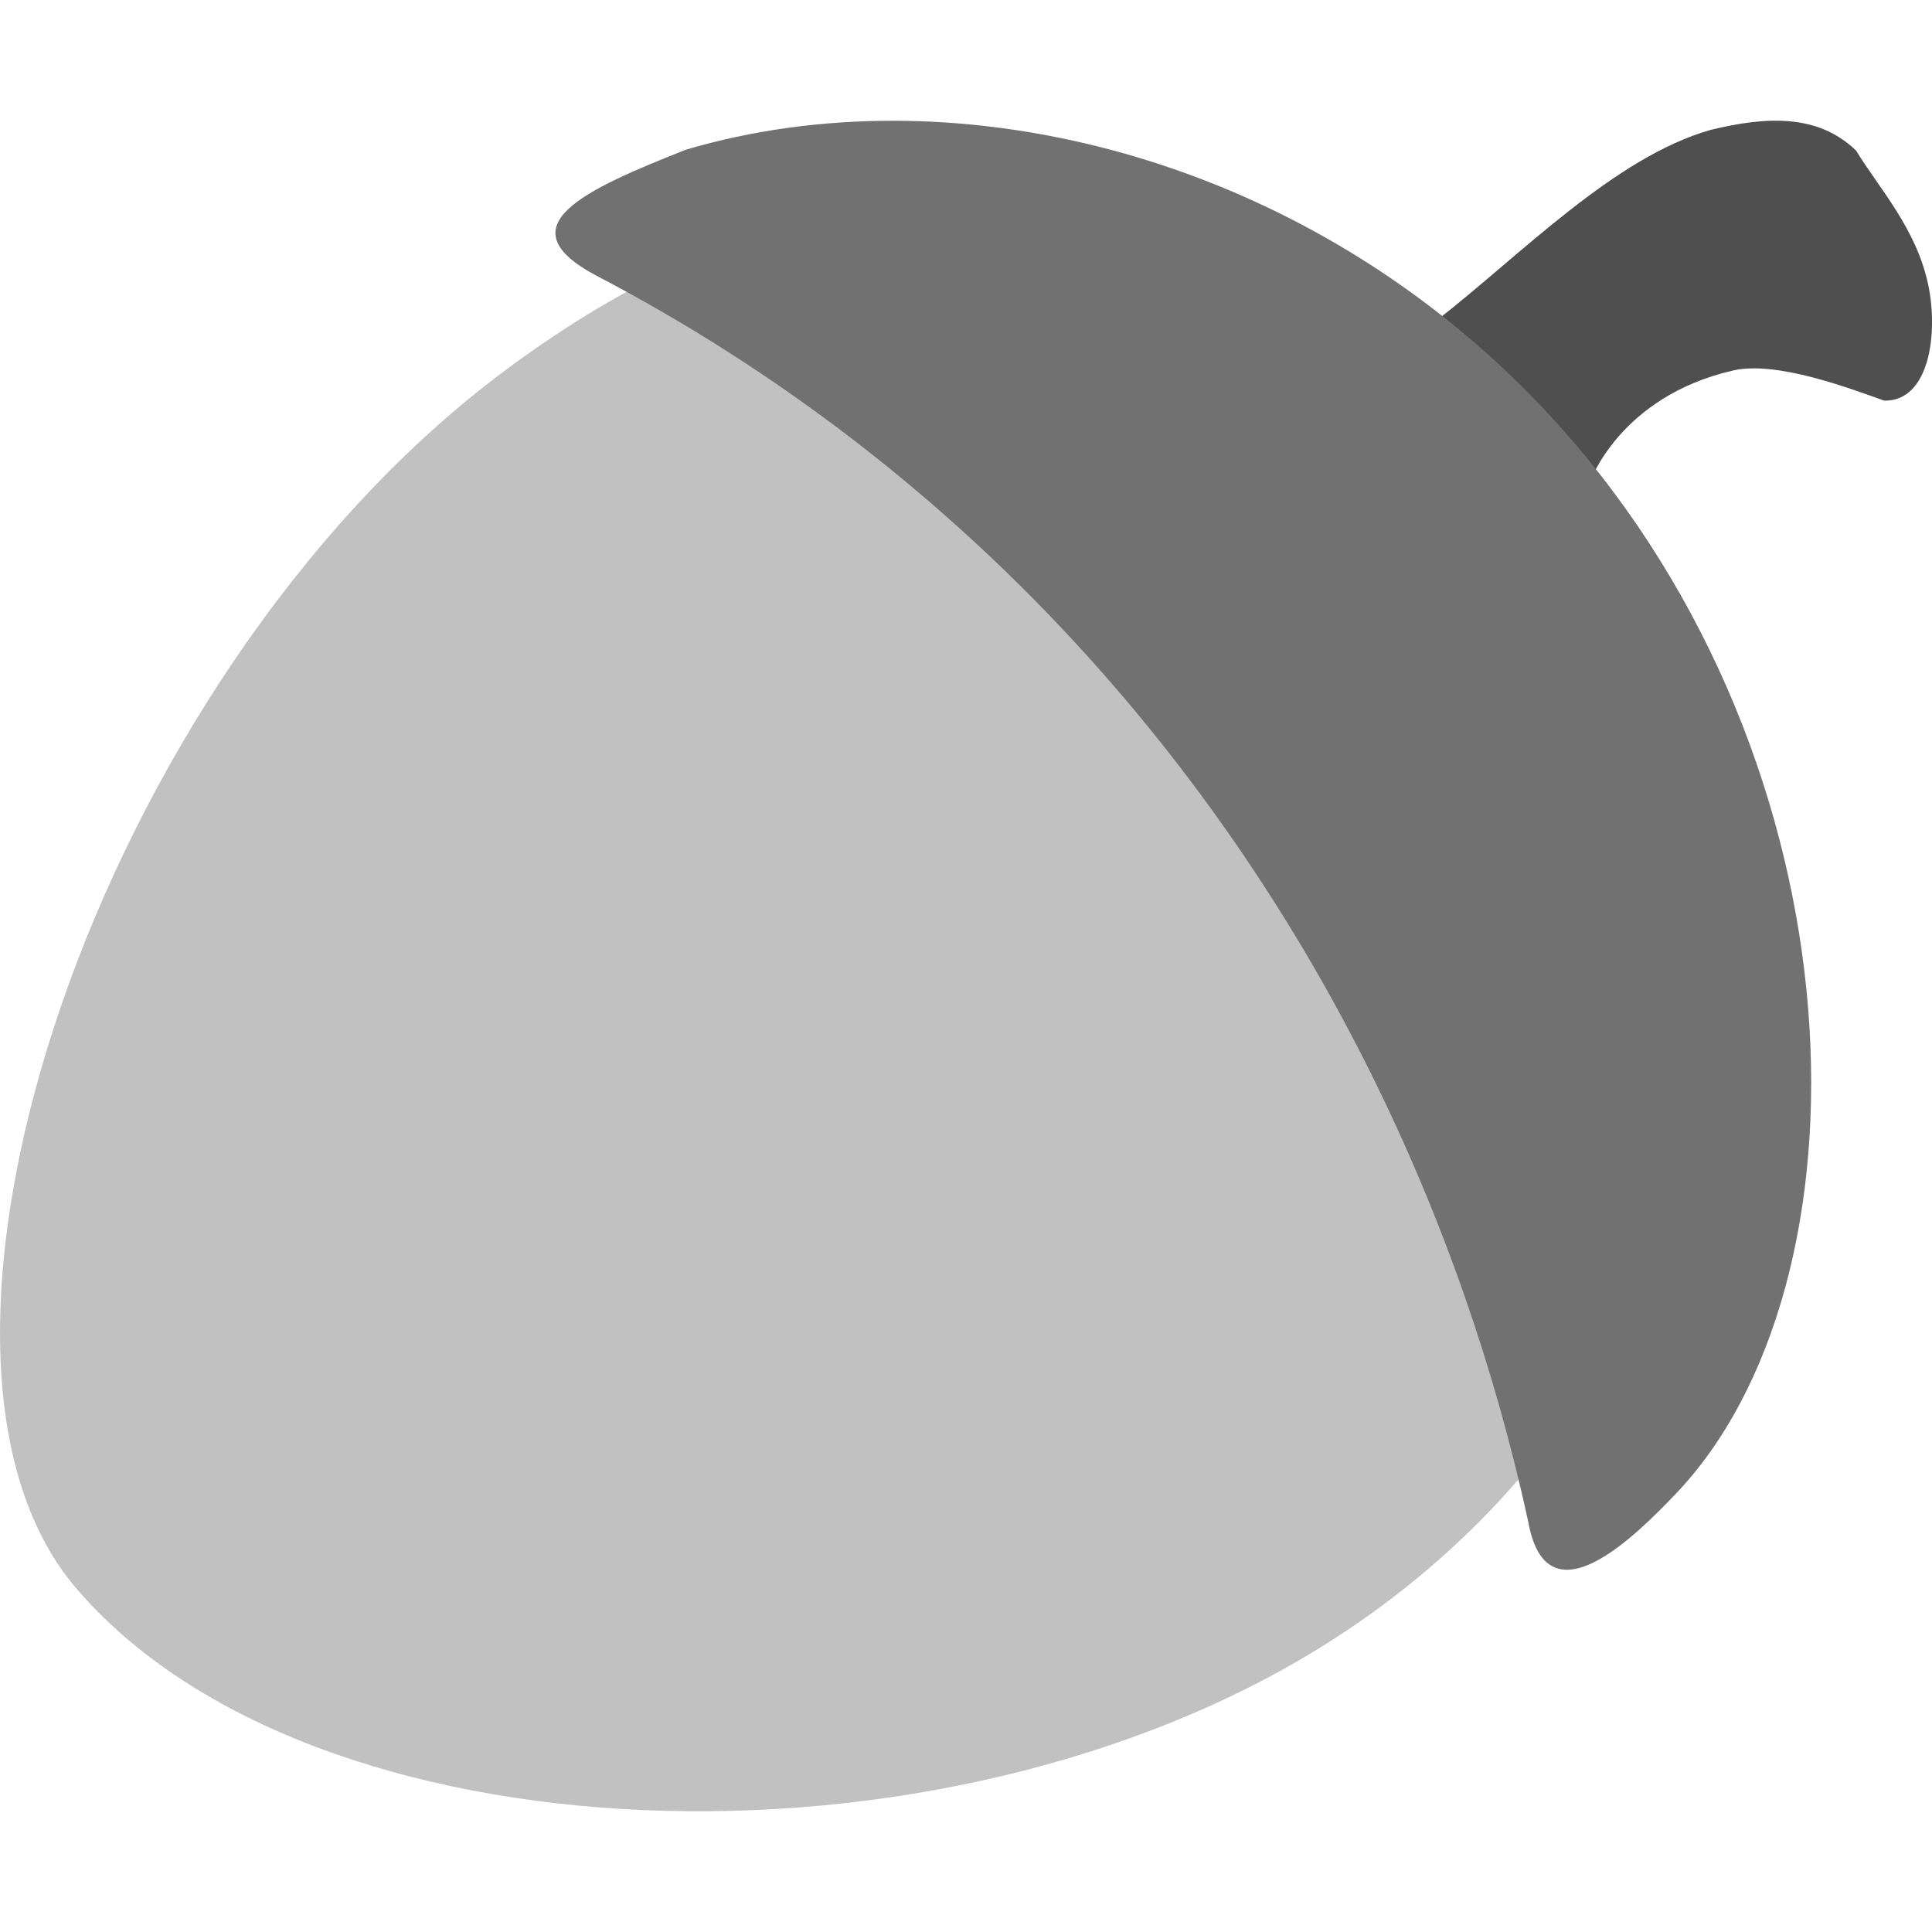 <svg xmlns="http://www.w3.org/2000/svg" width="16" height="16" version="1.1">
 <path style="fill:#4f4f4f" d="m 11.9,2.652 c 0.7,-0.546 1.47,-1.35 2.266,-1.576 0.462,-0.113 0.89,-0.134 1.205,0.171 0.192,0.314 0.5,0.646 0.598,1.113 0.084,0.399 0.011,0.965 -0.365,0.958 C 15.321,3.217 14.713,2.986 14.354,3.068 13.41,3.283 13.163,4 13.163,4 Z"/>
 <path style="fill:#c1c1c1" d="M 10.979,13.616 C 7.792,15.621 2.568,15.434 0.624,13.145 -1.045,11.178 0.809,5.628 4.119,3.116 7.429,0.604 10.622,1.472 12.881,4.175 c 2.26,2.703 1.635,7.217 -1.902,9.441 z"/>
 <path style="fill:#717171" d="M 7.418,1 C 6.814,0.998 6.227,1.078 5.679,1.24 4.847,1.57 4.163,1.873 4.941,2.284 c 1.475,0.771 2.865,1.821 4.068,3.153 1.914,2.119 3.102,4.659 3.647,7.164 0.154,0.866 0.904,0.1 1.211,-0.218 1.681,-1.747 1.597,-6.033 -0.973,-8.878 C 11.386,1.835 9.32,1.008 7.418,1 Z"/>
</svg>
